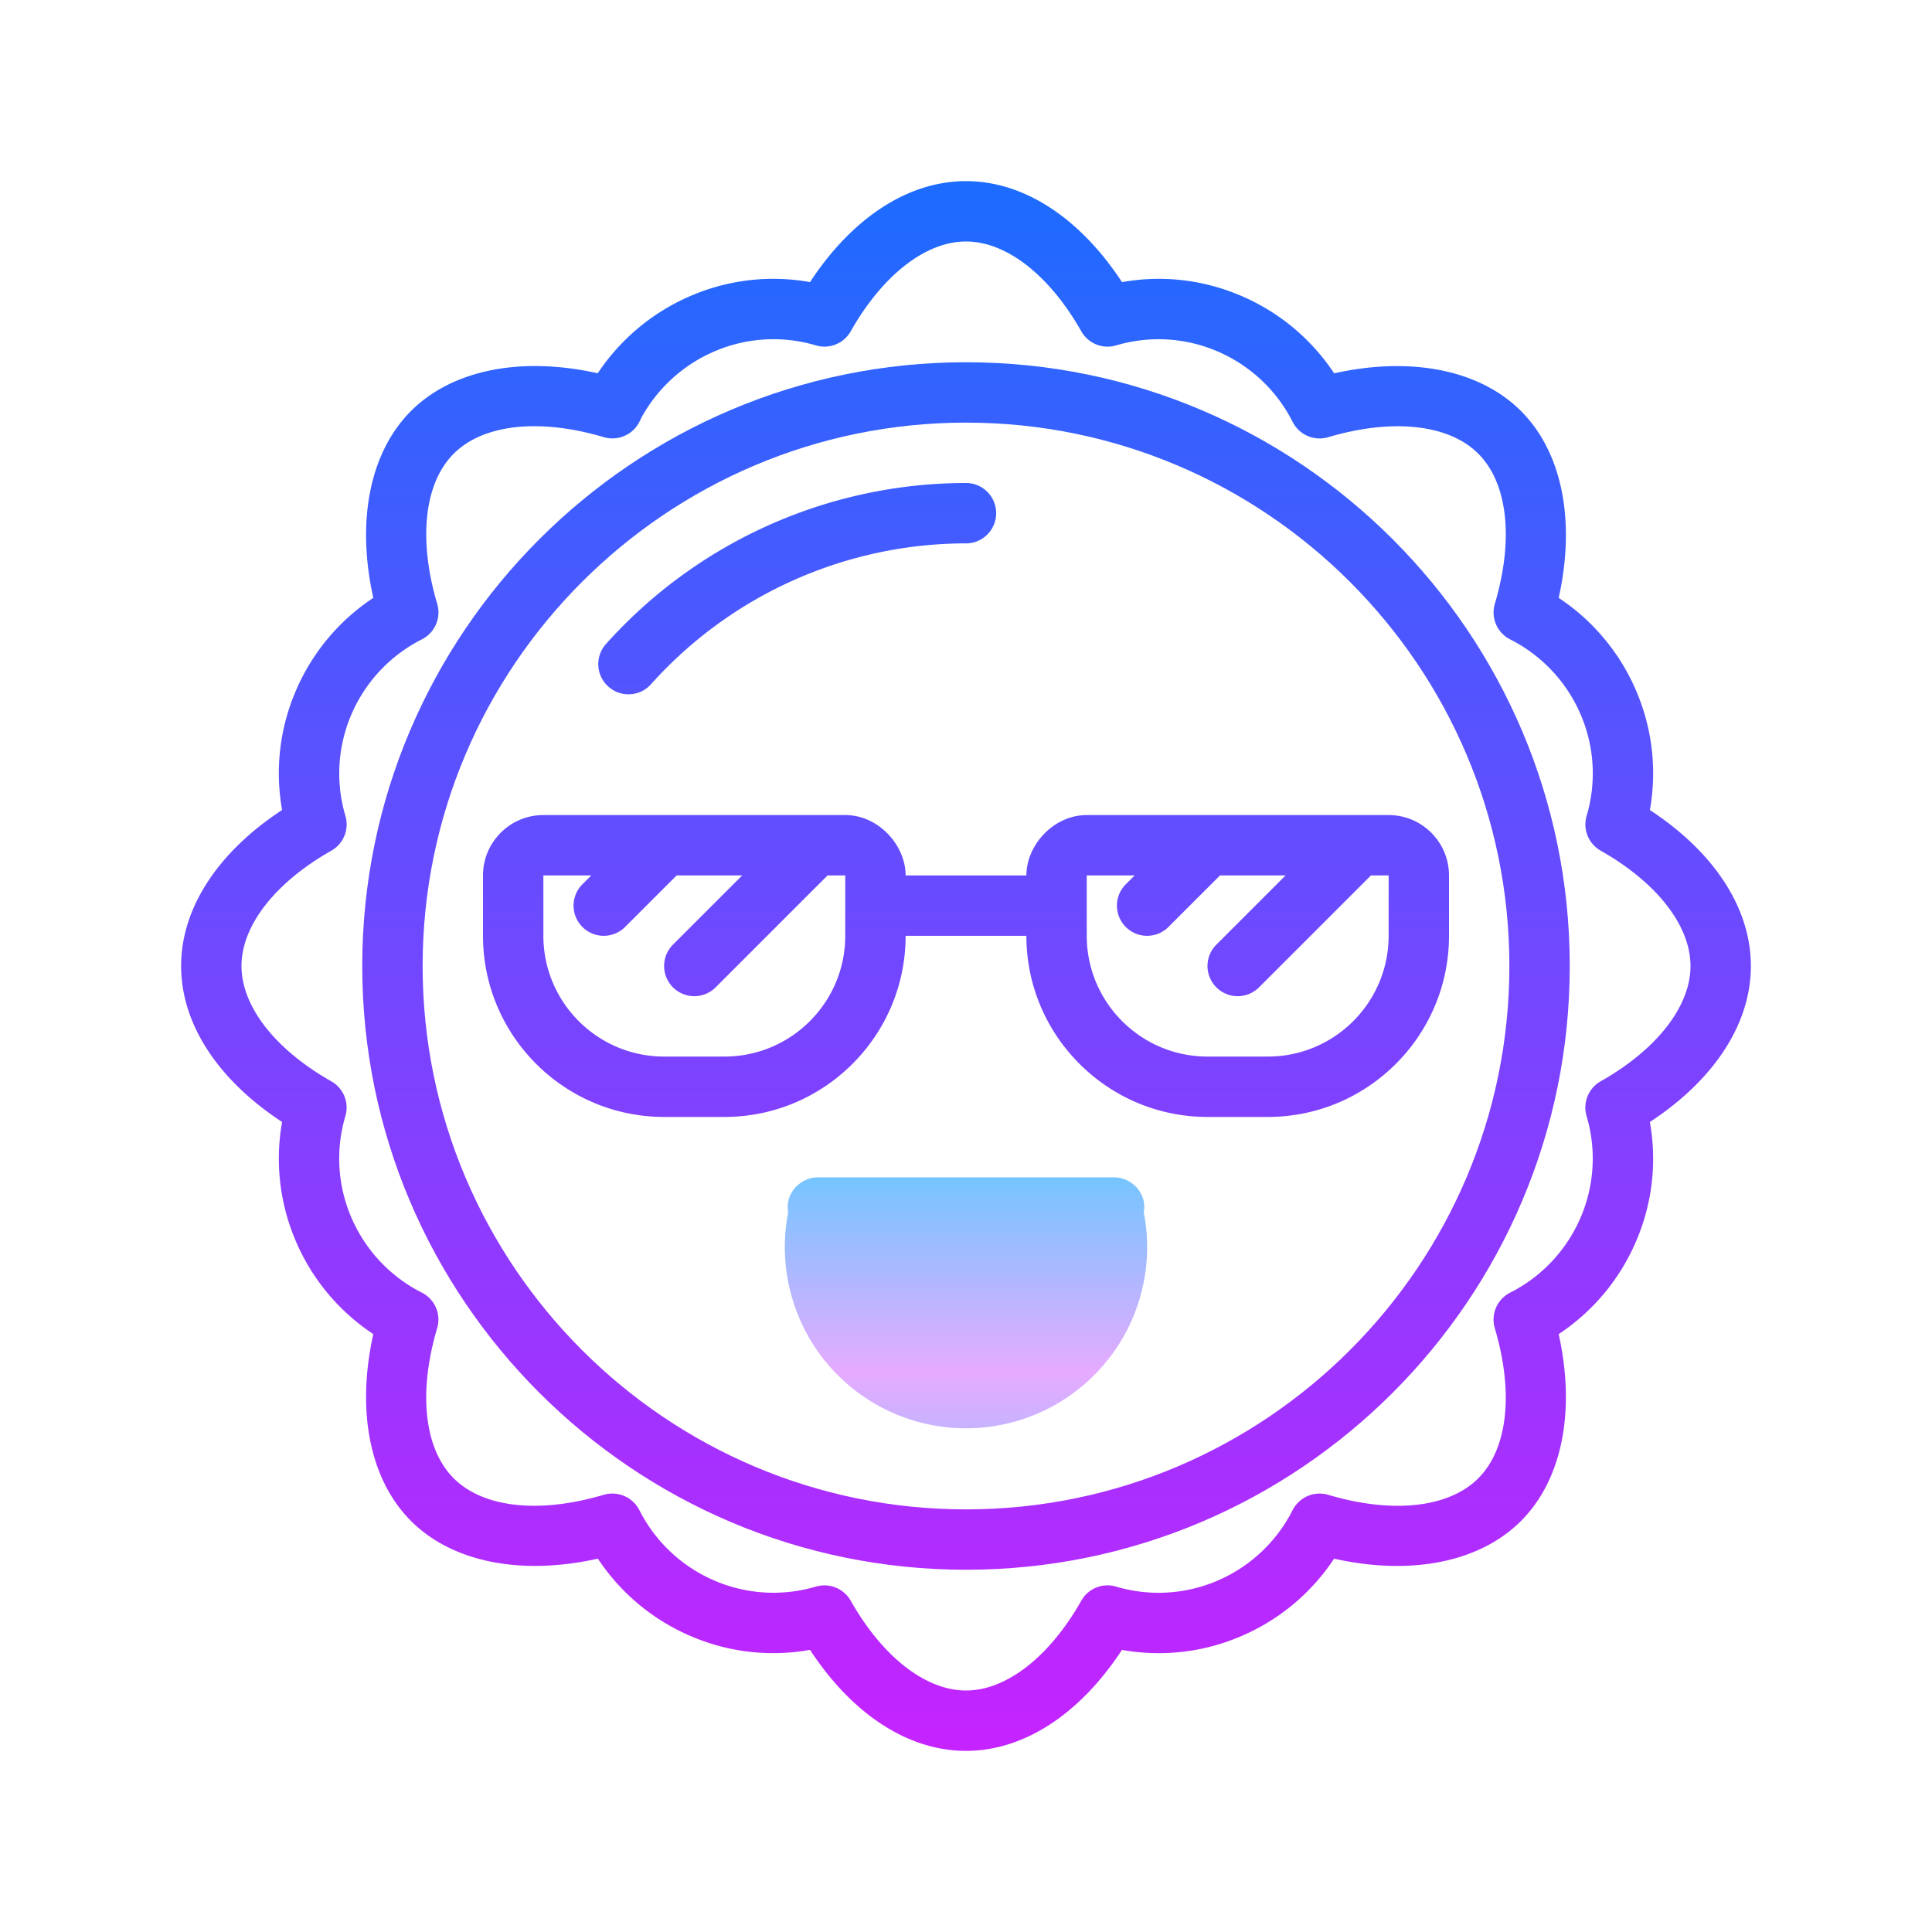 <svg xmlns="http://www.w3.org/2000/svg" viewBox="0 0 64 64"><linearGradient id="a" gradientUnits="userSpaceOnUse" x1="32" y1="38.5" x2="32" y2="45.502" spreadMethod="reflect"><stop offset="0" stop-color="#6dc7ff"/><stop offset="1" stop-color="#e6abff"/></linearGradient><path d="M27.107 39c-.615 0-1.114.553-.996 1.157a6.001 6.001 0 1 0 11.777 0c.119-.604-.38-1.157-.995-1.157h-9.786z" fill="url(#a)"/><linearGradient id="b" gradientUnits="userSpaceOnUse" x1="32" y1="5.333" x2="32" y2="58.718" spreadMethod="reflect"><stop offset="0" stop-color="#1a6dff"/><stop offset="1" stop-color="#c822ff"/></linearGradient><path d="M32 12c-11.028 0-20 8.972-20 20s8.972 20 20 20 20-8.972 20-20-8.972-20-20-20zm0 38c-9.925 0-18-8.075-18-18s8.075-18 18-18 18 8.075 18 18-8.075 18-18 18z" fill="url(#b)"/><linearGradient id="c" gradientUnits="userSpaceOnUse" x1="32" y1="5.333" x2="32" y2="58.718" spreadMethod="reflect"><stop offset="0" stop-color="#1a6dff"/><stop offset="1" stop-color="#c822ff"/></linearGradient><path d="M36 27c-1.103 0-2 1-2 2h-4c0-1-.897-2-2-2H18c-1.103 0-2 .897-2 2v2c0 3.309 2.691 6 6 6h2c3.309 0 6-2.691 6-6h4c0 3.309 2.691 6 6 6h2c3.309 0 6-2.691 6-6v-2c0-1.103-.897-2-2-2H36zm-8 4c0 2.206-1.794 4-4 4h-2c-2.206 0-4-1.794-4-4v-2h1.586l-.293.293a.999.999 0 1 0 1.414 1.414L22.414 29h2.172l-2.293 2.293a.999.999 0 1 0 1.414 1.414L27.414 29H28v2zm18 0c0 2.206-1.794 4-4 4h-2c-2.206 0-4-1.794-4-4v-2h1.586l-.293.293a.999.999 0 1 0 1.414 1.414L40.414 29h2.172l-2.293 2.293a.999.999 0 1 0 1.414 1.414L45.414 29H46v2z" fill="url(#c)"/><linearGradient id="d" gradientUnits="userSpaceOnUse" x1="26.409" y1="5.333" x2="26.409" y2="58.718" spreadMethod="reflect"><stop offset="0" stop-color="#1a6dff"/><stop offset="1" stop-color="#c822ff"/></linearGradient><path d="M20.819 23a.995.995 0 0 0 .745-.333A14.025 14.025 0 0 1 31.999 18a1 1 0 1 0 0-2 16.023 16.023 0 0 0-11.925 5.333A1 1 0 0 0 20.819 23z" fill="url(#d)"/><linearGradient id="e" gradientUnits="userSpaceOnUse" x1="32" y1="5.333" x2="32" y2="58.718" spreadMethod="reflect"><stop offset="0" stop-color="#1a6dff"/><stop offset="1" stop-color="#c822ff"/></linearGradient><path d="M58 32c0-1.912-1.209-3.766-3.345-5.167a6.913 6.913 0 0 0-.403-3.824 6.97 6.97 0 0 0-2.618-3.203c.566-2.548.118-4.823-1.249-6.19s-3.641-1.815-6.19-1.249a6.973 6.973 0 0 0-3.204-2.618 6.881 6.881 0 0 0-3.823-.403C35.766 7.209 33.912 6 32 6s-3.766 1.209-5.167 3.345a6.893 6.893 0 0 0-3.824.403 7.009 7.009 0 0 0-3.208 2.617c-2.546-.567-4.82-.116-6.186 1.25-1.367 1.367-1.815 3.643-1.249 6.19a6.973 6.973 0 0 0-2.618 3.204 6.9 6.9 0 0 0-.403 3.823C7.209 28.234 6 30.088 6 32s1.209 3.766 3.345 5.167a6.913 6.913 0 0 0 .403 3.824 6.97 6.97 0 0 0 2.618 3.203c-.566 2.548-.118 4.823 1.249 6.19 1.368 1.368 3.647 1.817 6.19 1.248a6.98 6.98 0 0 0 3.204 2.619 6.881 6.881 0 0 0 3.823.403C28.234 56.791 30.088 58 32 58s3.766-1.209 5.167-3.345a6.893 6.893 0 0 0 3.824-.403 6.977 6.977 0 0 0 3.203-2.619c2.546.569 4.823.12 6.19-1.248 1.367-1.367 1.815-3.643 1.249-6.19a6.973 6.973 0 0 0 2.618-3.204 6.9 6.9 0 0 0 .403-3.823C56.791 35.766 58 33.912 58 32zm-4.976 3.82a1 1 0 0 0-.467 1.15 4.95 4.95 0 0 1-.159 3.271 4.994 4.994 0 0 1-2.374 2.58 1 1 0 0 0-.507 1.176c.634 2.139.429 3.997-.547 4.974-.977.977-2.834 1.182-4.974.546a1.004 1.004 0 0 0-1.176.507 4.997 4.997 0 0 1-2.579 2.375 4.943 4.943 0 0 1-3.271.159.994.994 0 0 0-1.15.467C34.764 54.888 33.336 56 32 56s-2.764-1.112-3.82-2.976a1.003 1.003 0 0 0-1.15-.467 4.948 4.948 0 0 1-3.271-.159 4.996 4.996 0 0 1-2.58-2.375 1.006 1.006 0 0 0-1.176-.507c-2.14.636-3.997.431-4.974-.546-.976-.977-1.181-2.835-.547-4.974a1 1 0 0 0-.507-1.176 4.996 4.996 0 0 1-2.374-2.579 4.943 4.943 0 0 1-.159-3.271 1 1 0 0 0-.467-1.15C9.112 34.764 8 33.336 8 32s1.112-2.764 2.976-3.82a1 1 0 0 0 .467-1.15 4.95 4.95 0 0 1 .159-3.271 4.994 4.994 0 0 1 2.374-2.58 1 1 0 0 0 .507-1.176c-.634-2.139-.429-3.997.547-4.974.976-.976 2.836-1.181 4.974-.547.468.136.962-.079 1.179-.512l.056-.119a5.015 5.015 0 0 1 2.521-2.25 4.943 4.943 0 0 1 3.271-.159 1 1 0 0 0 1.15-.467C29.236 9.112 30.664 8 32 8s2.764 1.112 3.82 2.976a.999.999 0 0 0 1.15.467 4.937 4.937 0 0 1 3.271.159 4.994 4.994 0 0 1 2.58 2.374 1 1 0 0 0 1.176.507c2.137-.633 3.998-.43 4.974.547s1.181 2.835.547 4.974a1 1 0 0 0 .507 1.176 4.996 4.996 0 0 1 2.374 2.579 4.943 4.943 0 0 1 .159 3.271 1 1 0 0 0 .467 1.15C54.888 29.236 56 30.664 56 32s-1.112 2.764-2.976 3.82z" fill="url(#e)"/></svg>